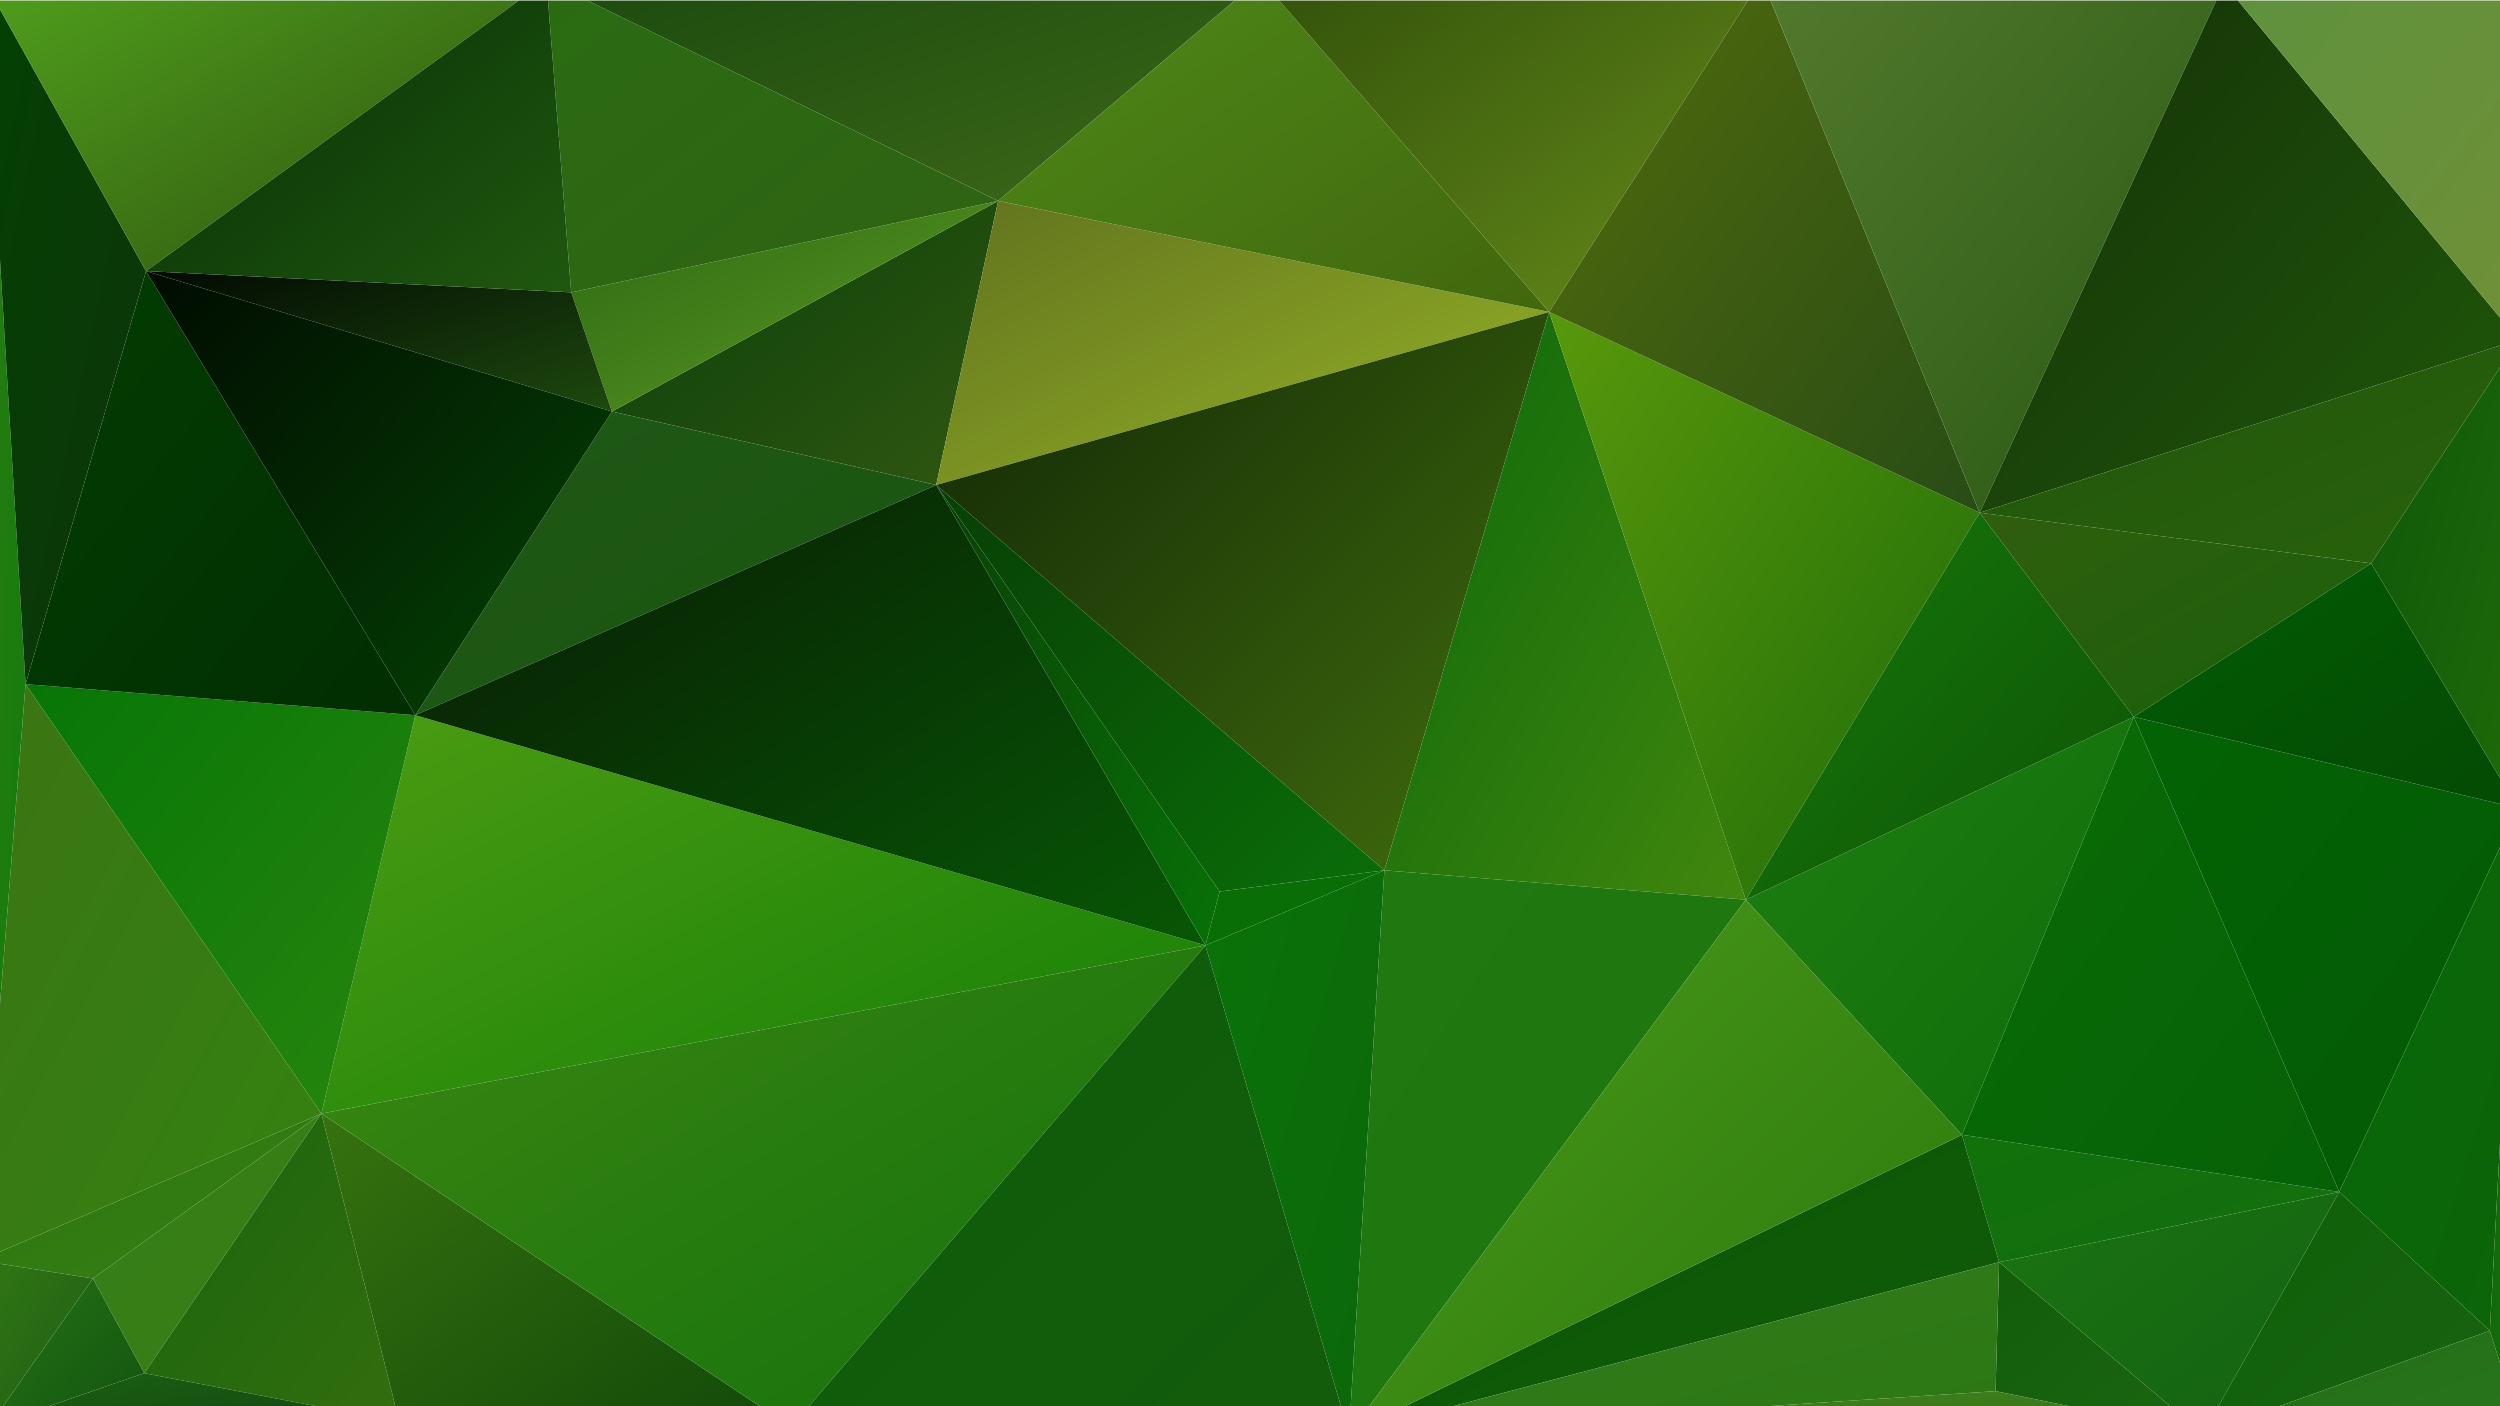 <?xml version="1.0" encoding="utf-8"?>
<!-- Generator: Adobe Illustrator 16.0.0, SVG Export Plug-In . SVG Version: 6.00 Build 0)  -->
<!DOCTYPE svg PUBLIC "-//W3C//DTD SVG 1.1//EN" "http://www.w3.org/Graphics/SVG/1.1/DTD/svg11.dtd">
<svg version="1.1" xmlns="http://www.w3.org/2000/svg" xmlns:xlink="http://www.w3.org/1999/xlink" x="0px" y="0px" width="3840px"
	 height="2160px" viewBox="0 0 3840 2160" enable-background="new 0 0 3840 2160" xml:space="preserve">
<g id="Layer_1">
</g>
<g id="Layer_2">
</g>
<g id="Layer_3">
</g>
<g id="Layer_4">
</g>
<g id="Layer_5">
</g>
<g id="Layer_6">
</g>
<g id="Layer_7">
</g>
<g id="Layer_8">
</g>
<g id="Layer_9">
</g>
<g id="Layer_10">
</g>
<g id="Layer_11">
</g>
<g id="Layer_12">
</g>
<g id="Layer_13">
</g>
<g id="Layer_14">
</g>
<g id="Layer_15">
	<g>
		
			<linearGradient id="SVGID_1_" gradientUnits="userSpaceOnUse" x1="-302.733" y1="1381.233" x2="-300.062" y2="1378.562" gradientTransform="matrix(218 0 0 -174 66969.625 240595.375)">
			<stop  offset="0" style="stop-color:#093F09"/>
			<stop  offset="1" style="stop-color:#305711"/>
		</linearGradient>
		<polygon fill="url(#SVGID_1_)" points="1437.94,744.951 1533.181,308.59 939.972,632.1 		"/>
		
			<linearGradient id="SVGID_2_" gradientUnits="userSpaceOnUse" x1="-305.462" y1="1374.974" x2="-302.793" y2="1372.305" gradientTransform="matrix(193 0 0 -101 58937.625 140560.438)">
			<stop  offset="0" style="stop-color:#2A7610"/>
			<stop  offset="1" style="stop-color:#387F14"/>
		</linearGradient>
		<polygon fill="url(#SVGID_2_)" points="493.704,1710.466 0.002,1922.643 0.002,1941.156 142.677,1963.757 		"/>
		
			<linearGradient id="SVGID_3_" gradientUnits="userSpaceOnUse" x1="-303.781" y1="1376.168" x2="-301.192" y2="1373.579" gradientTransform="matrix(129 0 0 -159 39353.625 220484.375)">
			<stop  offset="0" style="stop-color:#347D18"/>
			<stop  offset="1" style="stop-color:#3A7F15"/>
		</linearGradient>
		<polygon fill="url(#SVGID_3_)" points="221.588,2109.211 493.704,1710.466 142.677,1963.757 		"/>
		
			<linearGradient id="SVGID_4_" gradientUnits="userSpaceOnUse" x1="-303.333" y1="1382.116" x2="-300.794" y2="1379.578" gradientTransform="matrix(241 0 0 -129 74007.625 178585.375)">
			<stop  offset="0" style="stop-color:#2B6914"/>
			<stop  offset="1" style="stop-color:#5D9921"/>
		</linearGradient>
		<polygon fill="url(#SVGID_4_)" points="1533.181,308.59 877.386,449.027 939.972,632.1 		"/>
		
			<linearGradient id="SVGID_5_" gradientUnits="userSpaceOnUse" x1="-304.787" y1="1383.76" x2="-302.172" y2="1381.145" gradientTransform="matrix(263 0 0 -86 80521.625 119374.5)">
			<stop  offset="0" style="stop-color:#020A02"/>
			<stop  offset="1" style="stop-color:#1D490E"/>
		</linearGradient>
		<polygon fill="url(#SVGID_5_)" points="877.386,449.027 224.311,416.426 939.972,632.1 		"/>
		
			<linearGradient id="SVGID_6_" gradientUnits="userSpaceOnUse" x1="-303.688" y1="1380.762" x2="-301.031" y2="1378.105" gradientTransform="matrix(346 0 0 -174 106448.75 240595.375)">
			<stop  offset="0" style="stop-color:#61731E"/>
			<stop  offset="1" style="stop-color:#98B527"/>
		</linearGradient>
		<polygon fill="url(#SVGID_6_)" points="2379.456,479.122 1533.181,308.59 1437.94,744.951 		"/>
		
			<linearGradient id="SVGID_7_" gradientUnits="userSpaceOnUse" x1="-303.03" y1="1379.71" x2="-300.413" y2="1377.092" gradientTransform="matrix(346 0 0 -342 106448.75 472167.25)">
			<stop  offset="0" style="stop-color:#122706"/>
			<stop  offset="1" style="stop-color:#406D0D"/>
		</linearGradient>
		<polygon fill="url(#SVGID_7_)" points="1437.94,744.951 2126.39,1336.799 2379.456,479.122 		"/>
		
			<linearGradient id="SVGID_8_" gradientUnits="userSpaceOnUse" x1="-299.182" y1="1378.828" x2="-296.599" y2="1376.245" gradientTransform="matrix(204 0 0 -360 63107.625 496971.25)">
			<stop  offset="0" style="stop-color:#0C680A"/>
			<stop  offset="1" style="stop-color:#41870E"/>
		</linearGradient>
		<polygon fill="url(#SVGID_8_)" points="2126.39,1336.799 2681.503,1381.94 2379.456,479.122 		"/>
		
			<linearGradient id="SVGID_9_" gradientUnits="userSpaceOnUse" x1="-299.416" y1="1379.295" x2="-296.841" y2="1376.72" gradientTransform="matrix(243 0 0 -360 75173.625 496971.25)">
			<stop  offset="0" style="stop-color:#58980B"/>
			<stop  offset="1" style="stop-color:#206D09"/>
		</linearGradient>
		<polygon fill="url(#SVGID_9_)" points="2379.456,479.122 2681.503,1381.94 3040.694,787.585 		"/>
		
			<linearGradient id="SVGID_10_" gradientUnits="userSpaceOnUse" x1="-305.897" y1="1377.825" x2="-303.274" y2="1375.203" gradientTransform="matrix(193 0 0 -353 58937.625 487553.25)">
			<stop  offset="0" style="stop-color:#3B7514"/>
			<stop  offset="1" style="stop-color:#348210"/>
		</linearGradient>
		<polygon fill="url(#SVGID_10_)" points="39.272,1050.907 0.002,1542.307 0.002,1922.643 493.704,1710.466 		"/>
		
			<linearGradient id="SVGID_11_" gradientUnits="userSpaceOnUse" x1="-296.766" y1="1379.98" x2="-294.198" y2="1377.412" gradientTransform="matrix(221 0 0 -125 68662.625 173264.375)">
			<stop  offset="0" style="stop-color:#305E0D"/>
			<stop  offset="1" style="stop-color:#1A610A"/>
		</linearGradient>
		<polygon fill="url(#SVGID_11_)" points="3642.067,865.327 3040.694,787.585 3277.435,1101.063 		"/>
		
			<linearGradient id="SVGID_12_" gradientUnits="userSpaceOnUse" x1="-297.497" y1="1378.578" x2="-294.883" y2="1375.964" gradientTransform="matrix(219 0 0 -256 67916.625 353907.25)">
			<stop  offset="0" style="stop-color:#1F7E11"/>
			<stop  offset="1" style="stop-color:#0E6D09"/>
		</linearGradient>
		<polygon fill="url(#SVGID_12_)" points="2681.503,1381.94 3013.483,1743.067 3277.435,1101.063 		"/>
		
			<linearGradient id="SVGID_13_" gradientUnits="userSpaceOnUse" x1="-298.059" y1="1378.703" x2="-295.459" y2="1376.104" gradientTransform="matrix(219 0 0 -237 67916.625 327600.375)">
			<stop  offset="0" style="stop-color:#17770A"/>
			<stop  offset="1" style="stop-color:#0D5405"/>
		</linearGradient>
		<polygon fill="url(#SVGID_13_)" points="3040.694,787.585 2681.503,1381.94 3277.435,1101.063 		"/>
		
			<linearGradient id="SVGID_14_" gradientUnits="userSpaceOnUse" x1="-306.074" y1="1377.849" x2="-303.436" y2="1375.211" gradientTransform="matrix(499 0 0 -244 153072.5 337370.375)">
			<stop  offset="0" style="stop-color:#4B9C12"/>
			<stop  offset="1" style="stop-color:#147F07"/>
		</linearGradient>
		<polygon fill="url(#SVGID_14_)" points="493.704,1710.466 1851.556,1452.159 637.925,1098.556 		"/>
		
			<linearGradient id="SVGID_15_" gradientUnits="userSpaceOnUse" x1="-304.991" y1="1378.784" x2="-302.391" y2="1376.184" gradientTransform="matrix(220 0 0 -263 67252.625 363533.25)">
			<stop  offset="0" style="stop-color:#077607"/>
			<stop  offset="1" style="stop-color:#27860D"/>
		</linearGradient>
		<polygon fill="url(#SVGID_15_)" points="39.272,1050.907 493.704,1710.466 637.925,1098.556 		"/>
		
			<linearGradient id="SVGID_16_" gradientUnits="userSpaceOnUse" x1="-305.869" y1="1379.262" x2="-303.274" y2="1376.667" gradientTransform="matrix(220 0 0 -272 67252.625 375682.25)">
			<stop  offset="0" style="stop-color:#023E02"/>
			<stop  offset="1" style="stop-color:#022D02"/>
		</linearGradient>
		<polygon fill="url(#SVGID_16_)" points="224.311,416.426 39.272,1050.907 637.925,1098.556 		"/>
		
			<linearGradient id="SVGID_17_" gradientUnits="userSpaceOnUse" x1="-304.688" y1="1379.612" x2="-302.027" y2="1376.951" gradientTransform="matrix(294 0 0 -186 90190.75 257260.375)">
			<stop  offset="0" style="stop-color:#205817"/>
			<stop  offset="1" style="stop-color:#18560E"/>
		</linearGradient>
		<polygon fill="url(#SVGID_17_)" points="637.925,1098.556 1437.94,744.951 939.972,632.1 		"/>
		
			<linearGradient id="SVGID_18_" gradientUnits="userSpaceOnUse" x1="-305.32" y1="1379.064" x2="-302.67" y2="1376.414" gradientTransform="matrix(446 0 0 -282 136854.5 389593.25)">
			<stop  offset="0" style="stop-color:#081A04"/>
			<stop  offset="1" style="stop-color:#075705"/>
		</linearGradient>
		<polygon fill="url(#SVGID_18_)" points="637.925,1098.556 1851.556,1452.159 1437.94,744.951 		"/>
		
			<linearGradient id="SVGID_19_" gradientUnits="userSpaceOnUse" x1="-305.065" y1="1379.902" x2="-302.478" y2="1377.316" gradientTransform="matrix(263 0 0 -272 80521.625 375682.25)">
			<stop  offset="0" style="stop-color:#010C01"/>
			<stop  offset="1" style="stop-color:#044304"/>
		</linearGradient>
		<polygon fill="url(#SVGID_19_)" points="939.972,632.1 224.311,416.426 637.925,1098.556 		"/>
		
			<linearGradient id="SVGID_20_" gradientUnits="userSpaceOnUse" x1="-303.928" y1="1376.152" x2="-301.37" y2="1373.595" gradientTransform="matrix(144 0 0 -189 43987.625 261824.375)">
			<stop  offset="0" style="stop-color:#1B650E"/>
			<stop  offset="1" style="stop-color:#326E0E"/>
		</linearGradient>
		<polygon fill="url(#SVGID_20_)" points="221.588,2109.211 489.567,2160.663 594.849,2160.663 607.427,2160.663 493.704,1710.466 
					"/>
		
			<linearGradient id="SVGID_21_" gradientUnits="userSpaceOnUse" x1="-299.302" y1="1379.022" x2="-296.69" y2="1376.41" gradientTransform="matrix(160 0 0 -282 49346.625 389593.25)">
			<stop  offset="0" style="stop-color:#094106"/>
			<stop  offset="1" style="stop-color:#087107"/>
		</linearGradient>
		<polygon fill="url(#SVGID_21_)" points="1437.94,744.951 1851.556,1452.159 1873.323,1369.401 		"/>
		
			<linearGradient id="SVGID_22_" gradientUnits="userSpaceOnUse" x1="-302.323" y1="1378.903" x2="-299.706" y2="1376.286" gradientTransform="matrix(253 0 0 -249 77897.625 344119.25)">
			<stop  offset="0" style="stop-color:#083F05"/>
			<stop  offset="1" style="stop-color:#0A6E08"/>
		</linearGradient>
		<polygon fill="url(#SVGID_22_)" points="1873.323,1369.401 2126.39,1336.799 1437.94,744.951 		"/>
		
			<linearGradient id="SVGID_23_" gradientUnits="userSpaceOnUse" x1="-292.408" y1="1375.853" x2="-289.593" y2="1373.038" gradientTransform="matrix(101 0 0 -46 31385.5 64621.406)">
			<stop  offset="0" style="stop-color:#096D06"/>
			<stop  offset="1" style="stop-color:#0A7007"/>
		</linearGradient>
		<polygon fill="url(#SVGID_23_)" points="1851.556,1452.159 2126.39,1336.799 1873.323,1369.401 		"/>
		
			<linearGradient id="SVGID_24_" gradientUnits="userSpaceOnUse" x1="-296.794" y1="1373.384" x2="-294.139" y2="1370.729" gradientTransform="matrix(213 0 0 -78 66196.625 108879.5)">
			<stop  offset="0" style="stop-color:#11710B"/>
			<stop  offset="1" style="stop-color:#156E0E"/>
		</linearGradient>
		<polygon fill="url(#SVGID_24_)" points="3070.628,1938.678 3593.087,1830.842 3013.483,1743.067 		"/>
		
			<linearGradient id="SVGID_25_" gradientUnits="userSpaceOnUse" x1="-296.845" y1="1377.858" x2="-294.262" y2="1375.275" gradientTransform="matrix(213 0 0 -291 66196.625 402137.25)">
			<stop  offset="0" style="stop-color:#0A6C05"/>
			<stop  offset="1" style="stop-color:#066106"/>
		</linearGradient>
		<polygon fill="url(#SVGID_25_)" points="3013.483,1743.067 3593.087,1830.842 3277.435,1101.063 		"/>
		
			<linearGradient id="SVGID_26_" gradientUnits="userSpaceOnUse" x1="-296.018" y1="1379.052" x2="-293.377" y2="1376.41" gradientTransform="matrix(26 0 0 -785 7668.641 1082418)">
			<stop  offset="0" style="stop-color:#2B7B10"/>
			<stop  offset="1" style="stop-color:#137D0D"/>
		</linearGradient>
		<polygon fill="url(#SVGID_26_)" points="0.002,399.426 0.002,481.452 0.002,715.687 0.002,726.052 0.002,742.007 0.002,931.31 
			0.002,946.13 0.002,1140.976 0.002,1155.792 0.002,1169.601 0.002,1195.71 0.002,1542.307 39.272,1050.907 		"/>
		
			<linearGradient id="SVGID_27_" gradientUnits="userSpaceOnUse" x1="-303.927" y1="1379.638" x2="-301.268" y2="1376.979" gradientTransform="matrix(92 0 0 -432 27932.5 595983.5)">
			<stop  offset="0" style="stop-color:#034103"/>
			<stop  offset="1" style="stop-color:#0E340A"/>
		</linearGradient>
		<polygon fill="url(#SVGID_27_)" points="224.311,416.426 0.002,14.209 0.002,68.669 0.002,399.426 39.272,1050.907 		"/>
		
			<linearGradient id="SVGID_28_" gradientUnits="userSpaceOnUse" x1="-304.088" y1="1381.408" x2="-301.455" y2="1378.775" gradientTransform="matrix(255 0 0 -191 78291.625 263886.375)">
			<stop  offset="0" style="stop-color:#2A6C12"/>
			<stop  offset="1" style="stop-color:#306212"/>
		</linearGradient>
		<polygon fill="url(#SVGID_28_)" points="1533.181,308.59 902.47,0.858 841.742,0.858 877.386,449.027 		"/>
		
			<linearGradient id="SVGID_29_" gradientUnits="userSpaceOnUse" x1="-305.933" y1="1382.19" x2="-303.377" y2="1379.635" gradientTransform="matrix(318 0 0 -179 97314.75 247349.375)">
			<stop  offset="0" style="stop-color:#50A01D"/>
			<stop  offset="1" style="stop-color:#2E510E"/>
		</linearGradient>
		<polygon fill="url(#SVGID_29_)" points="796.822,0.858 683.251,0.858 668.827,0.858 631.492,0.858 265.544,0.858 107.75,0.858 
			0.002,0.858 0.002,3.397 0.002,14.209 224.311,416.426 		"/>
		
			<linearGradient id="SVGID_30_" gradientUnits="userSpaceOnUse" x1="-305.225" y1="1381.871" x2="-302.518" y2="1379.164" gradientTransform="matrix(240 0 0 -191 73460.625 263886.375)">
			<stop  offset="0" style="stop-color:#042A04"/>
			<stop  offset="1" style="stop-color:#20580F"/>
		</linearGradient>
		<polygon fill="url(#SVGID_30_)" points="877.386,449.027 841.742,0.858 796.822,0.858 224.311,416.426 		"/>
		
			<linearGradient id="SVGID_31_" gradientUnits="userSpaceOnUse" x1="-304.536" y1="1383.69" x2="-301.945" y2="1381.1" gradientTransform="matrix(403 0 0 -136 123727.75 188095.375)">
			<stop  offset="0" style="stop-color:#1B4A0E"/>
			<stop  offset="1" style="stop-color:#3D6918"/>
		</linearGradient>
		<polygon fill="url(#SVGID_31_)" points="1896.55,0.858 1794.433,0.858 1705.535,0.858 1661.585,0.858 1628.897,0.858 
			1573.278,0.858 1359.989,0.858 1212.013,0.858 902.47,0.858 1533.181,308.59 		"/>
		
			<linearGradient id="SVGID_32_" gradientUnits="userSpaceOnUse" x1="-302.99" y1="1381.383" x2="-300.409" y2="1378.802" gradientTransform="matrix(311 0 0 -204 95738.75 281799.375)">
			<stop  offset="0" style="stop-color:#4D8918"/>
			<stop  offset="1" style="stop-color:#42670D"/>
		</linearGradient>
		<polygon fill="url(#SVGID_32_)" points="2379.456,479.122 1964.811,0.858 1896.55,0.858 1533.181,308.59 		"/>
		
			<linearGradient id="SVGID_33_" gradientUnits="userSpaceOnUse" x1="-301.222" y1="1381.915" x2="-298.636" y2="1379.329" gradientTransform="matrix(283 0 0 -204 87290.75 281799.375)">
			<stop  offset="0" style="stop-color:#32510A"/>
			<stop  offset="1" style="stop-color:#668B1A"/>
		</linearGradient>
		<polygon fill="url(#SVGID_33_)" points="2684.717,0.858 2626.618,0.858 2571.589,0.858 2541.87,0.858 2166.951,0.858 
			2141.385,0.858 1964.811,0.858 2379.456,479.122 		"/>
		
			<linearGradient id="SVGID_34_" gradientUnits="userSpaceOnUse" x1="-299.597" y1="1380.099" x2="-297.018" y2="1377.519" gradientTransform="matrix(243 0 0 -327 75173.625 451293.25)">
			<stop  offset="0" style="stop-color:#516B0D"/>
			<stop  offset="1" style="stop-color:#284C15"/>
		</linearGradient>
		<polygon fill="url(#SVGID_34_)" points="3040.694,787.585 2719.598,0.858 2701.93,0.858 2688.896,0.858 2684.717,0.858 
			2379.456,479.122 		"/>
		
			<linearGradient id="SVGID_35_" gradientUnits="userSpaceOnUse" x1="-298.949" y1="1380.537" x2="-296.373" y2="1377.961" gradientTransform="matrix(261 0 0 -327 80819.625 451293.25)">
			<stop  offset="0" style="stop-color:#527A2D"/>
			<stop  offset="1" style="stop-color:#295813"/>
		</linearGradient>
		<polygon fill="url(#SVGID_35_)" points="3404.283,0.858 2878.78,0.858 2839.03,0.858 2719.598,0.858 3040.694,787.585 		"/>
		
			<linearGradient id="SVGID_36_" gradientUnits="userSpaceOnUse" x1="-299.976" y1="1379.86" x2="-297.372" y2="1377.257" gradientTransform="matrix(304 0 0 -324 94143.75 447162.25)">
			<stop  offset="0" style="stop-color:#153208"/>
			<stop  offset="1" style="stop-color:#1F5809"/>
		</linearGradient>
		<polygon fill="url(#SVGID_36_)" points="3840,530.729 3840,522.759 3840,487.958 3437.537,0.858 3404.283,0.858 3040.694,787.585 
					"/>
		
			<linearGradient id="SVGID_37_" gradientUnits="userSpaceOnUse" x1="-299.587" y1="1381.04" x2="-296.917" y2="1378.37" gradientTransform="matrix(304 0 0 -137 94143.75 189694.375)">
			<stop  offset="0" style="stop-color:#22530C"/>
			<stop  offset="1" style="stop-color:#28630B"/>
		</linearGradient>
		<polygon fill="url(#SVGID_37_)" points="3642.067,865.327 3840,564.232 3840,530.729 3040.694,787.585 		"/>
		
			<linearGradient id="SVGID_38_" gradientUnits="userSpaceOnUse" x1="-291.756" y1="1381.846" x2="-289.141" y2="1379.231" gradientTransform="matrix(168 0 0 -221 52529.625 305225.375)">
			<stop  offset="0" style="stop-color:#5E913E"/>
			<stop  offset="1" style="stop-color:#6F9037"/>
		</linearGradient>
		<polygon fill="url(#SVGID_38_)" points="3840,469.595 3840,413.315 3840,407.251 3840,402.583 3840,14.923 3840,0.858 
			3768.443,0.858 3765.43,0.858 3437.537,0.858 3840,487.958 		"/>
		
			<linearGradient id="SVGID_39_" gradientUnits="userSpaceOnUse" x1="-295.786" y1="1378.401" x2="-293.204" y2="1375.819" gradientTransform="matrix(217 0 0 -291 67521.625 402137.25)">
			<stop  offset="0" style="stop-color:#036304"/>
			<stop  offset="1" style="stop-color:#045A05"/>
		</linearGradient>
		<polygon fill="url(#SVGID_39_)" points="3593.087,1830.842 3840,1301.38 3840,1296.64 3840,1274.466 3840,1263.284 3840,1234.861 
			3277.435,1101.063 		"/>
		
			<linearGradient id="SVGID_40_" gradientUnits="userSpaceOnUse" x1="-296.06" y1="1379.259" x2="-293.414" y2="1376.613" gradientTransform="matrix(217 0 0 -150 67521.625 207745.375)">
			<stop  offset="0" style="stop-color:#025C03"/>
			<stop  offset="1" style="stop-color:#044A04"/>
		</linearGradient>
		<polygon fill="url(#SVGID_40_)" points="3277.435,1101.063 3840,1234.861 3840,1194.993 3642.067,865.327 		"/>
		
			<linearGradient id="SVGID_41_" gradientUnits="userSpaceOnUse" x1="-281.465" y1="1378.02" x2="-278.795" y2="1375.35" gradientTransform="matrix(101 0 0 -320 32025.5 442155.25)">
			<stop  offset="0" style="stop-color:#096909"/>
			<stop  offset="1" style="stop-color:#0C6408"/>
		</linearGradient>
		<polygon fill="url(#SVGID_41_)" points="3824.384,2044.007 3840,1756.189 3840,1334.696 3840,1301.38 3593.087,1830.842 		"/>
		
			<linearGradient id="SVGID_42_" gradientUnits="userSpaceOnUse" x1="-275.38" y1="1379.64" x2="-272.732" y2="1376.992" gradientTransform="matrix(83 0 0 -287 26517.5 396394.25)">
			<stop  offset="0" style="stop-color:#0E570A"/>
			<stop  offset="1" style="stop-color:#1F6A08"/>
		</linearGradient>
		<polygon fill="url(#SVGID_42_)" points="3840,1194.993 3840,1036.819 3840,625.259 3840,577.106 3840,564.232 3642.067,865.327 		
			"/>
		
			<linearGradient id="SVGID_43_" gradientUnits="userSpaceOnUse" x1="-156.569" y1="1377.312" x2="-153.877" y2="1374.62" gradientTransform="matrix(18 0 0 -382 6629.641 527591.25)">
			<stop  offset="0" style="stop-color:#12680B"/>
			<stop  offset="1" style="stop-color:#146D0B"/>
		</linearGradient>
		<polygon fill="url(#SVGID_43_)" points="3840,2093.576 3840,1756.189 3824.384,2044.007 		"/>
		
			<linearGradient id="SVGID_44_" gradientUnits="userSpaceOnUse" x1="-288.272" y1="1373.144" x2="-285.659" y2="1370.53" gradientTransform="matrix(117 0 0 -105 36743.562 146163.438)">
			<stop  offset="0" style="stop-color:#125D0A"/>
			<stop  offset="1" style="stop-color:#1B6611"/>
		</linearGradient>
		<polygon fill="url(#SVGID_44_)" points="3065.185,2136.797 3181.718,2160.663 3247.88,2160.663 3334.434,2160.663 
			3070.628,1938.678 		"/>
		
			<linearGradient id="SVGID_45_" gradientUnits="userSpaceOnUse" x1="-294.86" y1="1375.774" x2="-292.255" y2="1373.169" gradientTransform="matrix(192 0 0 -148 59770.625 205374.375)">
			<stop  offset="0" style="stop-color:#1A7510"/>
			<stop  offset="1" style="stop-color:#146013"/>
		</linearGradient>
		<polygon fill="url(#SVGID_45_)" points="3070.628,1938.678 3334.434,2160.663 3406.894,2160.663 3593.087,1830.842 		"/>
		
			<linearGradient id="SVGID_46_" gradientUnits="userSpaceOnUse" x1="-292.098" y1="1375.07" x2="-289.488" y2="1372.461" gradientTransform="matrix(162 0 0 -148 50675.625 205374.375)">
			<stop  offset="0" style="stop-color:#0D6108"/>
			<stop  offset="1" style="stop-color:#196211"/>
		</linearGradient>
		<polygon fill="url(#SVGID_46_)" points="3593.087,1830.842 3406.894,2160.663 3410.818,2160.663 3435.02,2160.663 
			3498.895,2160.663 3824.384,2044.007 		"/>
		
			<linearGradient id="SVGID_47_" gradientUnits="userSpaceOnUse" x1="-293.037" y1="1369.83" x2="-290.51" y2="1367.303" gradientTransform="matrix(180 0 0 -63 56201.625 88329.375)">
			<stop  offset="0" style="stop-color:#226E16"/>
			<stop  offset="1" style="stop-color:#29751C"/>
		</linearGradient>
		<polygon fill="url(#SVGID_47_)" points="3824.384,2044.007 3498.895,2160.663 3725.12,2160.663 3830.778,2160.663 3840,2160.663 
			3840,2132.882 3840,2093.576 		"/>
		
			<linearGradient id="SVGID_48_" gradientUnits="userSpaceOnUse" x1="-302.475" y1="1376.225" x2="-299.822" y2="1373.572" gradientTransform="matrix(367 0 0 -183 113128.75 253569.375)">
			<stop  offset="0" style="stop-color:#0A5805"/>
			<stop  offset="1" style="stop-color:#105B09"/>
		</linearGradient>
		<polygon fill="url(#SVGID_48_)" points="3013.483,1743.067 2156.771,2160.663 2228.739,2160.663 3070.628,1938.678 		"/>
		
			<linearGradient id="SVGID_49_" gradientUnits="userSpaceOnUse" x1="-302.49" y1="1373.969" x2="-299.698" y2="1371.177" gradientTransform="matrix(367 0 0 -105 113128.75 146163.438)">
			<stop  offset="0" style="stop-color:#377B1C"/>
			<stop  offset="1" style="stop-color:#2A7814"/>
		</linearGradient>
		<polygon fill="url(#SVGID_49_)" points="3070.628,1938.678 2228.739,2160.663 2542.721,2160.663 2687.253,2160.663 
			2701.639,2160.663 3065.185,2136.797 		"/>
		
			<linearGradient id="SVGID_50_" gradientUnits="userSpaceOnUse" x1="-302.977" y1="1356.067" x2="-300.427" y2="1353.518" gradientTransform="matrix(482 0 0 -26 148433.5 37380.359)">
			<stop  offset="0" style="stop-color:#44841C"/>
			<stop  offset="1" style="stop-color:#337119"/>
		</linearGradient>
		<polygon fill="url(#SVGID_50_)" points="2701.639,2160.663 3181.718,2160.663 3065.185,2136.797 		"/>
		
			<linearGradient id="SVGID_51_" gradientUnits="userSpaceOnUse" x1="-291.826" y1="1378.303" x2="-289.215" y2="1375.692" gradientTransform="matrix(101 0 0 -345 31385.5 476643.25)">
			<stop  offset="0" style="stop-color:#0A7309"/>
			<stop  offset="1" style="stop-color:#0B6709"/>
		</linearGradient>
		<polygon fill="url(#SVGID_51_)" points="1851.556,1452.159 2059.817,2160.663 2074.567,2160.663 2126.39,1336.799 		"/>
		
			<linearGradient id="SVGID_52_" gradientUnits="userSpaceOnUse" x1="-299.748" y1="1377.752" x2="-297.039" y2="1375.042" gradientTransform="matrix(224 0 0 -345 69227.625 476643.25)">
			<stop  offset="0" style="stop-color:#1F7910"/>
			<stop  offset="1" style="stop-color:#1E760E"/>
		</linearGradient>
		<polygon fill="url(#SVGID_52_)" points="2126.39,1336.799 2074.567,2160.663 2102.692,2160.663 2681.503,1381.94 		"/>
		
			<linearGradient id="SVGID_53_" gradientUnits="userSpaceOnUse" x1="-302.435" y1="1377.429" x2="-299.832" y2="1374.826" gradientTransform="matrix(346 0 0 -327 106681.75 451857.25)">
			<stop  offset="0" style="stop-color:#4A9818"/>
			<stop  offset="1" style="stop-color:#2B7A0E"/>
		</linearGradient>
		<polygon fill="url(#SVGID_53_)" points="2681.503,1381.94 2102.692,2160.663 2156.771,2160.663 3013.483,1743.067 		"/>
		
			<linearGradient id="SVGID_54_" gradientUnits="userSpaceOnUse" x1="-305.112" y1="1375.862" x2="-302.498" y2="1373.248" gradientTransform="matrix(265 0 0 -192 81234.625 265958.375)">
			<stop  offset="0" style="stop-color:#37720F"/>
			<stop  offset="1" style="stop-color:#104A09"/>
		</linearGradient>
		<polygon fill="url(#SVGID_54_)" points="607.427,2160.663 718.22,2160.663 1167.924,2160.663 493.704,1710.466 		"/>
		
			<linearGradient id="SVGID_55_" gradientUnits="userSpaceOnUse" x1="-305.368" y1="1377.848" x2="-302.764" y2="1375.244" gradientTransform="matrix(499 0 0 -295 153072.5 407789.25)">
			<stop  offset="0" style="stop-color:#3A8811"/>
			<stop  offset="1" style="stop-color:#14700C"/>
		</linearGradient>
		<polygon fill="url(#SVGID_55_)" points="493.704,1710.466 1167.924,2160.663 1241.752,2160.663 1851.556,1452.159 		"/>
		
			<linearGradient id="SVGID_56_" gradientUnits="userSpaceOnUse" x1="-303.607" y1="1377.293" x2="-301.055" y2="1374.742" gradientTransform="matrix(315 0 0 -299 96849.75 413301.25)">
			<stop  offset="0" style="stop-color:#0C5E0A"/>
			<stop  offset="1" style="stop-color:#135C0C"/>
		</linearGradient>
		<polygon fill="url(#SVGID_56_)" points="1241.752,2160.663 1579.172,2160.663 1639.968,2160.663 1793.817,2160.663 
			1951.302,2160.663 2059.817,2160.663 1851.556,1452.159 		"/>
		
			<linearGradient id="SVGID_57_" gradientUnits="userSpaceOnUse" x1="-302.411" y1="1373.639" x2="-299.71" y2="1370.938" gradientTransform="matrix(64 0 0 -102 19334.625 142028.438)">
			<stop  offset="0" style="stop-color:#317714"/>
			<stop  offset="1" style="stop-color:#1E5C14"/>
		</linearGradient>
		<polygon fill="url(#SVGID_57_)" points="0.002,1941.156 0.002,2029.866 0.002,2160.663 4.153,2160.663 142.677,1963.757 		"/>
		
			<linearGradient id="SVGID_58_" gradientUnits="userSpaceOnUse" x1="-303.672" y1="1372.652" x2="-301.092" y2="1370.072" gradientTransform="matrix(88 0 0 -91 26707.5 126881.5)">
			<stop  offset="0" style="stop-color:#267215"/>
			<stop  offset="1" style="stop-color:#125410"/>
		</linearGradient>
		<polygon fill="url(#SVGID_58_)" points="142.677,1963.757 4.153,2160.663 32.016,2160.663 72.713,2160.663 221.588,2109.211 		"/>
		
			<linearGradient id="SVGID_59_" gradientUnits="userSpaceOnUse" x1="-305.758" y1="1360.734" x2="-303.164" y2="1358.14" gradientTransform="matrix(232 0 0 -33 70915.625 47015.375)">
			<stop  offset="0" style="stop-color:#1B6113"/>
			<stop  offset="1" style="stop-color:#13470F"/>
		</linearGradient>
		<polygon fill="url(#SVGID_59_)" points="72.713,2160.663 83.598,2160.663 367.406,2160.663 489.567,2160.663 221.588,2109.211 		
			"/>
	</g>
</g>
<g id="Layer_16">
</g>
<g id="Layer_17">
</g>
<g id="Layer_18">
</g>
<g id="Layer_19">
</g>
<g id="Layer_20">
</g>
<g id="Layer_21">
</g>
<g id="Layer_22">
</g>
<g id="Layer_23">
</g>
<g id="Layer_24">
</g>
<g id="Layer_25">
</g>
</svg>
